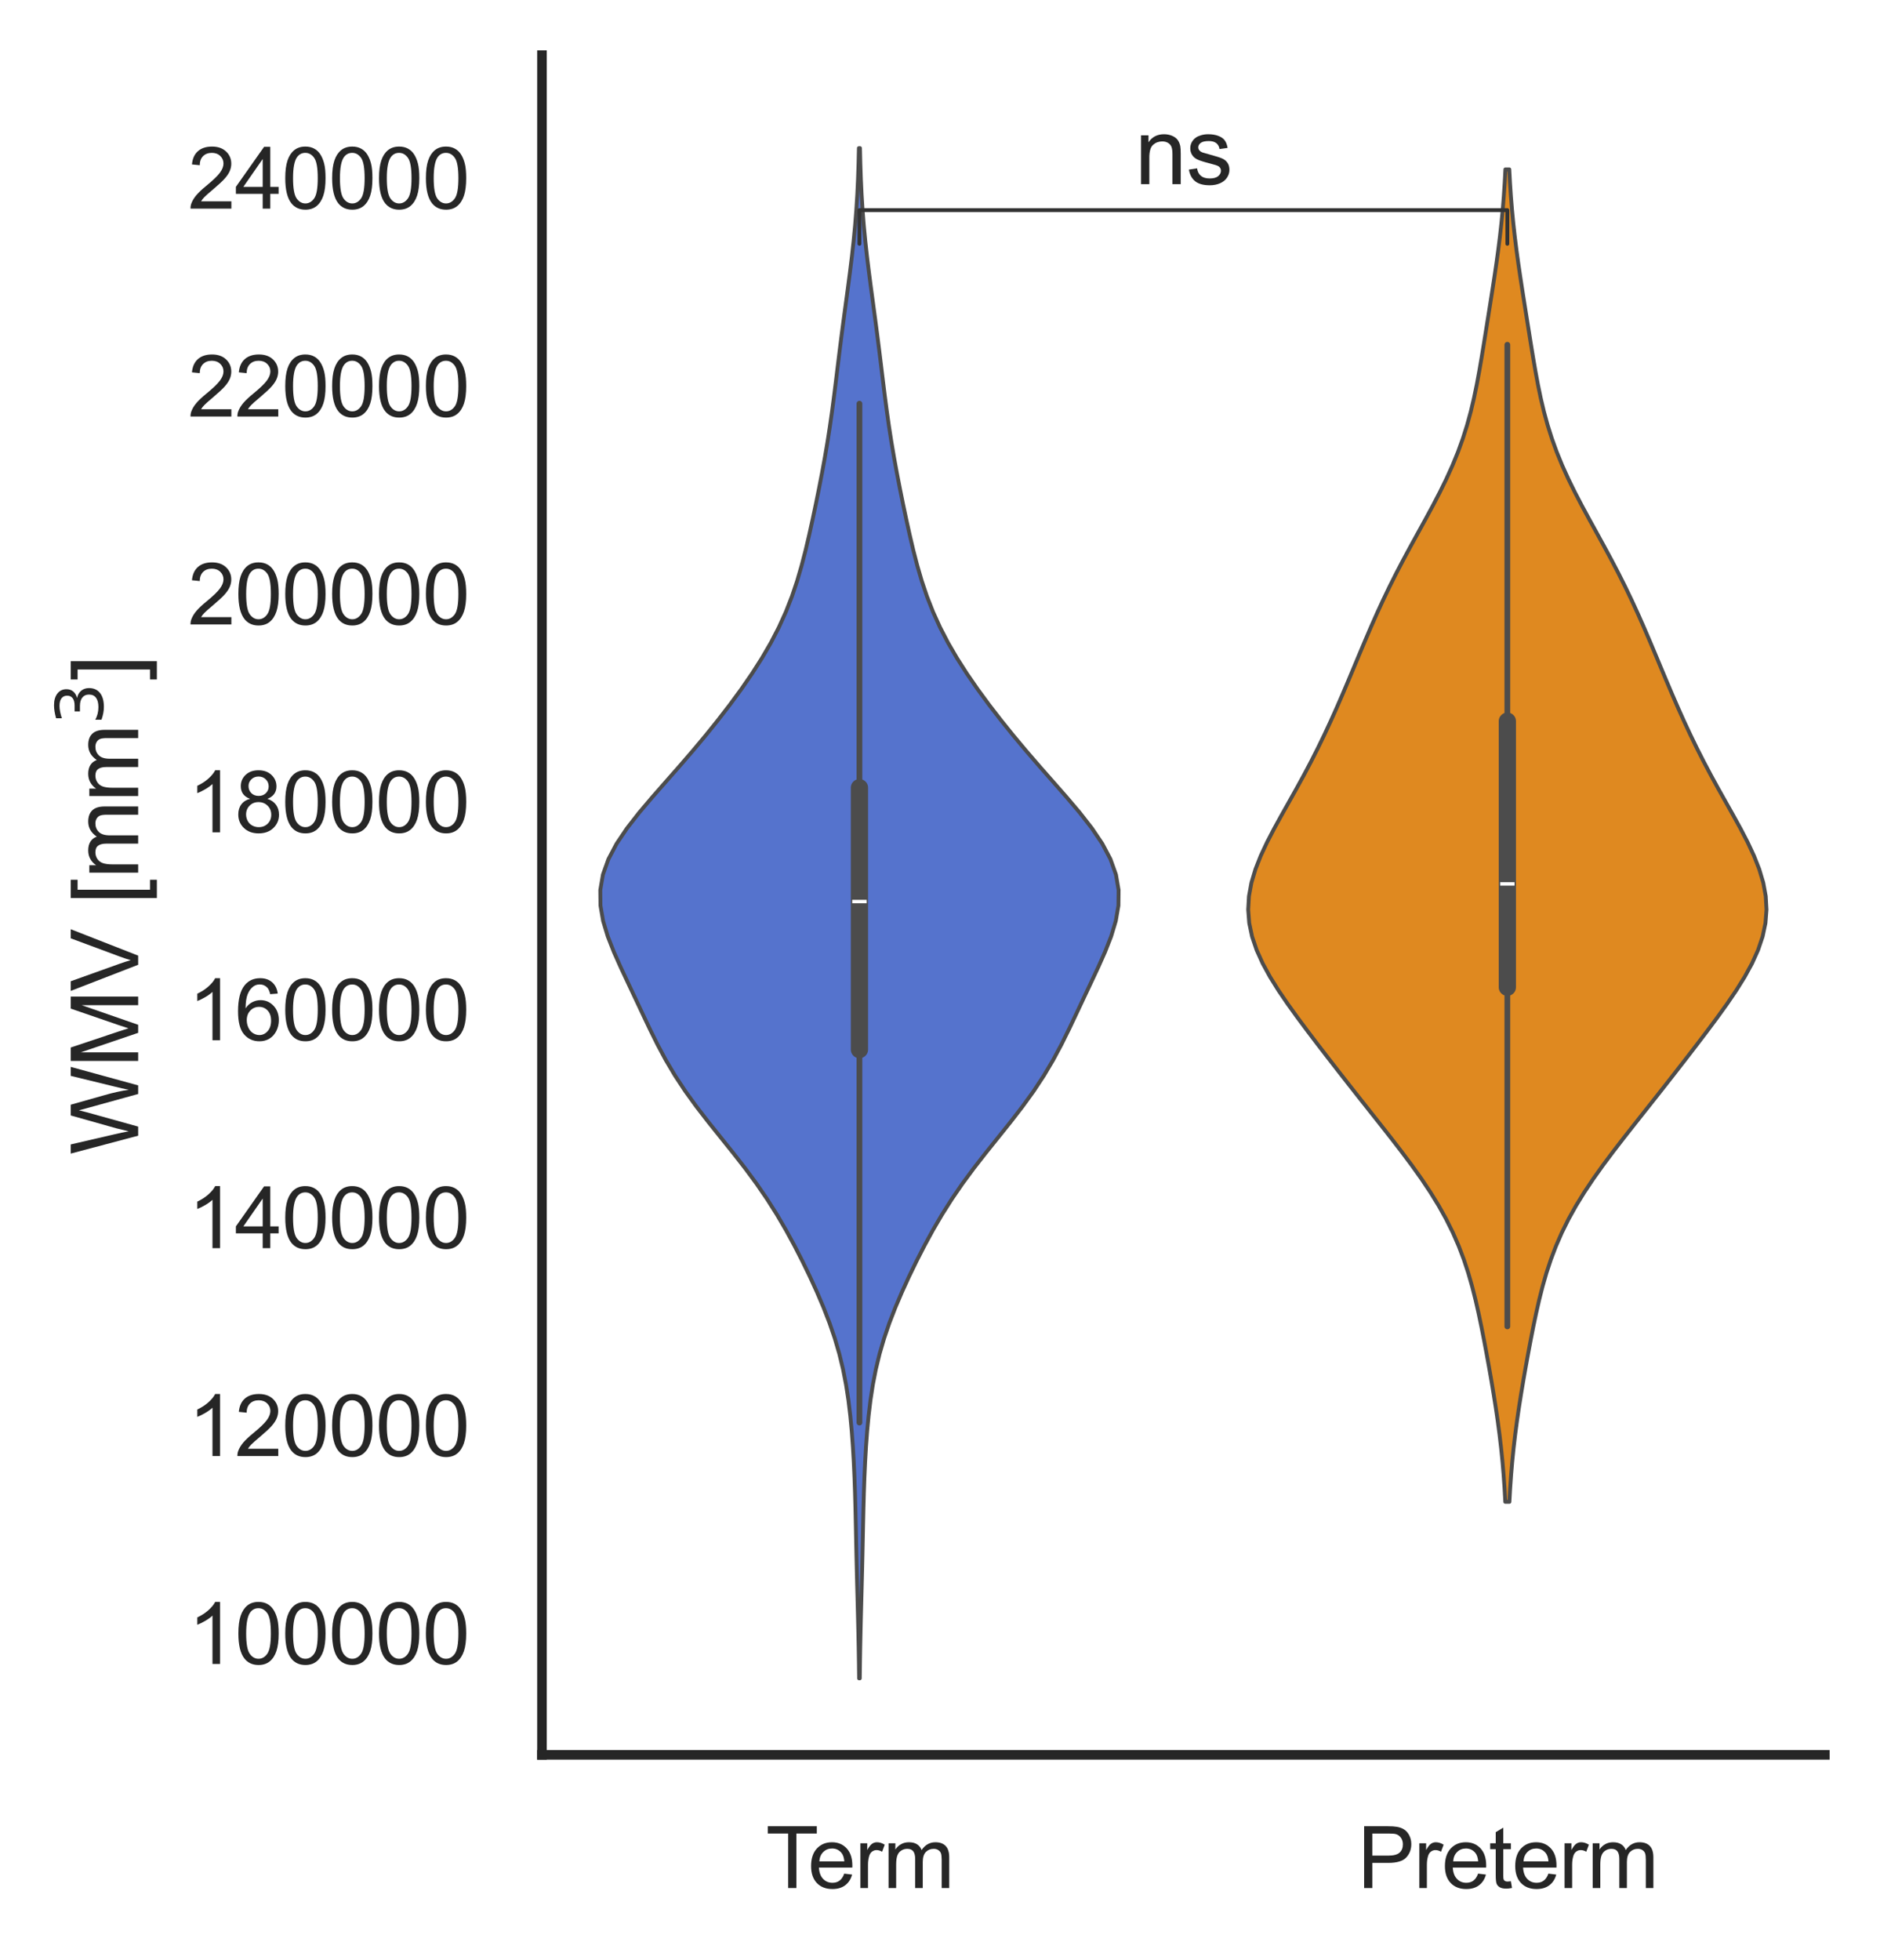 <?xml version="1.0" encoding="utf-8" standalone="no"?>
<!DOCTYPE svg PUBLIC "-//W3C//DTD SVG 1.1//EN"
  "http://www.w3.org/Graphics/SVG/1.1/DTD/svg11.dtd">
<svg xmlns:xlink="http://www.w3.org/1999/xlink" width="245.322pt" height="255.72pt" viewBox="0 0 245.322 255.72" xmlns="http://www.w3.org/2000/svg" version="1.1">
 <defs>
  <style type="text/css">*{stroke-linejoin: round; stroke-linecap: butt}</style>
 </defs>
 <g id="figure_1">
  <g id="patch_1">
   <path d="M -0 255.72 
L 245.322 255.72 
L 245.322 0 
L -0 0 
z
" style="fill: #ffffff"/>
  </g>
  <g id="axes_1">
   <g id="patch_2">
    <path d="M 70.722 228.96 
L 238.122 228.96 
L 238.122 7.2 
L 70.722 7.2 
z
" style="fill: #ffffff"/>
   </g>
   <g id="matplotlib.axis_1">
    <g id="xtick_1">
     <g id="text_1">
      <!-- Term -->
      <g style="fill: #262626" transform="translate(99.931 246.334) scale(0.11 -0.11)">
       <defs>
        <path id="ArialMT-54" d="M 1659 0 
L 1659 4041 
L 150 4041 
L 150 4581 
L 3781 4581 
L 3781 4041 
L 2266 4041 
L 2266 0 
L 1659 0 
z
" transform="scale(0.016)"/>
        <path id="ArialMT-65" d="M 2694 1069 
L 3275 997 
Q 3138 488 2766 206 
Q 2394 -75 1816 -75 
Q 1088 -75 661 373 
Q 234 822 234 1631 
Q 234 2469 665 2931 
Q 1097 3394 1784 3394 
Q 2450 3394 2872 2941 
Q 3294 2488 3294 1666 
Q 3294 1616 3291 1516 
L 816 1516 
Q 847 969 1125 678 
Q 1403 388 1819 388 
Q 2128 388 2347 550 
Q 2566 713 2694 1069 
z
M 847 1978 
L 2700 1978 
Q 2663 2397 2488 2606 
Q 2219 2931 1791 2931 
Q 1403 2931 1139 2672 
Q 875 2413 847 1978 
z
" transform="scale(0.016)"/>
        <path id="ArialMT-72" d="M 416 0 
L 416 3319 
L 922 3319 
L 922 2816 
Q 1116 3169 1280 3281 
Q 1444 3394 1641 3394 
Q 1925 3394 2219 3213 
L 2025 2691 
Q 1819 2813 1613 2813 
Q 1428 2813 1281 2702 
Q 1134 2591 1072 2394 
Q 978 2094 978 1738 
L 978 0 
L 416 0 
z
" transform="scale(0.016)"/>
        <path id="ArialMT-6d" d="M 422 0 
L 422 3319 
L 925 3319 
L 925 2853 
Q 1081 3097 1340 3245 
Q 1600 3394 1931 3394 
Q 2300 3394 2536 3241 
Q 2772 3088 2869 2813 
Q 3263 3394 3894 3394 
Q 4388 3394 4653 3120 
Q 4919 2847 4919 2278 
L 4919 0 
L 4359 0 
L 4359 2091 
Q 4359 2428 4304 2576 
Q 4250 2725 4106 2815 
Q 3963 2906 3769 2906 
Q 3419 2906 3187 2673 
Q 2956 2441 2956 1928 
L 2956 0 
L 2394 0 
L 2394 2156 
Q 2394 2531 2256 2718 
Q 2119 2906 1806 2906 
Q 1569 2906 1367 2781 
Q 1166 2656 1075 2415 
Q 984 2175 984 1722 
L 984 0 
L 422 0 
z
" transform="scale(0.016)"/>
       </defs>
       <use xlink:href="#ArialMT-54"/>
       <use xlink:href="#ArialMT-65" x="49.959"/>
       <use xlink:href="#ArialMT-72" x="105.574"/>
       <use xlink:href="#ArialMT-6d" x="138.875"/>
      </g>
     </g>
    </g>
    <g id="xtick_2">
     <g id="text_2">
      <!-- Preterm -->
      <g style="fill: #262626" transform="translate(177.137 246.334) scale(0.11 -0.11)">
       <defs>
        <path id="ArialMT-50" d="M 494 0 
L 494 4581 
L 2222 4581 
Q 2678 4581 2919 4538 
Q 3256 4481 3484 4323 
Q 3713 4166 3852 3881 
Q 3991 3597 3991 3256 
Q 3991 2672 3619 2267 
Q 3247 1863 2275 1863 
L 1100 1863 
L 1100 0 
L 494 0 
z
M 1100 2403 
L 2284 2403 
Q 2872 2403 3119 2622 
Q 3366 2841 3366 3238 
Q 3366 3525 3220 3729 
Q 3075 3934 2838 4000 
Q 2684 4041 2272 4041 
L 1100 4041 
L 1100 2403 
z
" transform="scale(0.016)"/>
        <path id="ArialMT-74" d="M 1650 503 
L 1731 6 
Q 1494 -44 1306 -44 
Q 1000 -44 831 53 
Q 663 150 594 308 
Q 525 466 525 972 
L 525 2881 
L 113 2881 
L 113 3319 
L 525 3319 
L 525 4141 
L 1084 4478 
L 1084 3319 
L 1650 3319 
L 1650 2881 
L 1084 2881 
L 1084 941 
Q 1084 700 1114 631 
Q 1144 563 1211 522 
Q 1278 481 1403 481 
Q 1497 481 1650 503 
z
" transform="scale(0.016)"/>
       </defs>
       <use xlink:href="#ArialMT-50"/>
       <use xlink:href="#ArialMT-72" x="66.699"/>
       <use xlink:href="#ArialMT-65" x="100"/>
       <use xlink:href="#ArialMT-74" x="155.615"/>
       <use xlink:href="#ArialMT-65" x="183.398"/>
       <use xlink:href="#ArialMT-72" x="239.014"/>
       <use xlink:href="#ArialMT-6d" x="272.314"/>
      </g>
     </g>
    </g>
   </g>
   <g id="matplotlib.axis_2">
    <g id="ytick_1">
     <g id="text_3">
      <!-- 100000 -->
      <g style="fill: #262626" transform="translate(24.52 217.099) scale(0.11 -0.11)">
       <defs>
        <path id="ArialMT-31" d="M 2384 0 
L 1822 0 
L 1822 3584 
Q 1619 3391 1289 3197 
Q 959 3003 697 2906 
L 697 3450 
Q 1169 3672 1522 3987 
Q 1875 4303 2022 4600 
L 2384 4600 
L 2384 0 
z
" transform="scale(0.016)"/>
        <path id="ArialMT-30" d="M 266 2259 
Q 266 3072 433 3567 
Q 600 4063 929 4331 
Q 1259 4600 1759 4600 
Q 2128 4600 2406 4451 
Q 2684 4303 2865 4023 
Q 3047 3744 3150 3342 
Q 3253 2941 3253 2259 
Q 3253 1453 3087 958 
Q 2922 463 2592 192 
Q 2263 -78 1759 -78 
Q 1097 -78 719 397 
Q 266 969 266 2259 
z
M 844 2259 
Q 844 1131 1108 757 
Q 1372 384 1759 384 
Q 2147 384 2411 759 
Q 2675 1134 2675 2259 
Q 2675 3391 2411 3762 
Q 2147 4134 1753 4134 
Q 1366 4134 1134 3806 
Q 844 3388 844 2259 
z
" transform="scale(0.016)"/>
       </defs>
       <use xlink:href="#ArialMT-31"/>
       <use xlink:href="#ArialMT-30" x="55.615"/>
       <use xlink:href="#ArialMT-30" x="111.23"/>
       <use xlink:href="#ArialMT-30" x="166.846"/>
       <use xlink:href="#ArialMT-30" x="222.461"/>
       <use xlink:href="#ArialMT-30" x="278.076"/>
      </g>
     </g>
    </g>
    <g id="ytick_2">
     <g id="text_4">
      <!-- 120000 -->
      <g style="fill: #262626" transform="translate(24.52 189.973) scale(0.11 -0.11)">
       <defs>
        <path id="ArialMT-32" d="M 3222 541 
L 3222 0 
L 194 0 
Q 188 203 259 391 
Q 375 700 629 1000 
Q 884 1300 1366 1694 
Q 2113 2306 2375 2664 
Q 2638 3022 2638 3341 
Q 2638 3675 2398 3904 
Q 2159 4134 1775 4134 
Q 1369 4134 1125 3890 
Q 881 3647 878 3216 
L 300 3275 
Q 359 3922 746 4261 
Q 1134 4600 1788 4600 
Q 2447 4600 2831 4234 
Q 3216 3869 3216 3328 
Q 3216 3053 3103 2787 
Q 2991 2522 2730 2228 
Q 2469 1934 1863 1422 
Q 1356 997 1212 845 
Q 1069 694 975 541 
L 3222 541 
z
" transform="scale(0.016)"/>
       </defs>
       <use xlink:href="#ArialMT-31"/>
       <use xlink:href="#ArialMT-32" x="55.615"/>
       <use xlink:href="#ArialMT-30" x="111.23"/>
       <use xlink:href="#ArialMT-30" x="166.846"/>
       <use xlink:href="#ArialMT-30" x="222.461"/>
       <use xlink:href="#ArialMT-30" x="278.076"/>
      </g>
     </g>
    </g>
    <g id="ytick_3">
     <g id="text_5">
      <!-- 140000 -->
      <g style="fill: #262626" transform="translate(24.52 162.848) scale(0.11 -0.11)">
       <defs>
        <path id="ArialMT-34" d="M 2069 0 
L 2069 1097 
L 81 1097 
L 81 1613 
L 2172 4581 
L 2631 4581 
L 2631 1613 
L 3250 1613 
L 3250 1097 
L 2631 1097 
L 2631 0 
L 2069 0 
z
M 2069 1613 
L 2069 3678 
L 634 1613 
L 2069 1613 
z
" transform="scale(0.016)"/>
       </defs>
       <use xlink:href="#ArialMT-31"/>
       <use xlink:href="#ArialMT-34" x="55.615"/>
       <use xlink:href="#ArialMT-30" x="111.23"/>
       <use xlink:href="#ArialMT-30" x="166.846"/>
       <use xlink:href="#ArialMT-30" x="222.461"/>
       <use xlink:href="#ArialMT-30" x="278.076"/>
      </g>
     </g>
    </g>
    <g id="ytick_4">
     <g id="text_6">
      <!-- 160000 -->
      <g style="fill: #262626" transform="translate(24.52 135.722) scale(0.11 -0.11)">
       <defs>
        <path id="ArialMT-36" d="M 3184 3459 
L 2625 3416 
Q 2550 3747 2413 3897 
Q 2184 4138 1850 4138 
Q 1581 4138 1378 3988 
Q 1113 3794 959 3422 
Q 806 3050 800 2363 
Q 1003 2672 1297 2822 
Q 1591 2972 1913 2972 
Q 2475 2972 2870 2558 
Q 3266 2144 3266 1488 
Q 3266 1056 3080 686 
Q 2894 316 2569 119 
Q 2244 -78 1831 -78 
Q 1128 -78 684 439 
Q 241 956 241 2144 
Q 241 3472 731 4075 
Q 1159 4600 1884 4600 
Q 2425 4600 2770 4297 
Q 3116 3994 3184 3459 
z
M 888 1484 
Q 888 1194 1011 928 
Q 1134 663 1356 523 
Q 1578 384 1822 384 
Q 2178 384 2434 671 
Q 2691 959 2691 1453 
Q 2691 1928 2437 2201 
Q 2184 2475 1800 2475 
Q 1419 2475 1153 2201 
Q 888 1928 888 1484 
z
" transform="scale(0.016)"/>
       </defs>
       <use xlink:href="#ArialMT-31"/>
       <use xlink:href="#ArialMT-36" x="55.615"/>
       <use xlink:href="#ArialMT-30" x="111.23"/>
       <use xlink:href="#ArialMT-30" x="166.846"/>
       <use xlink:href="#ArialMT-30" x="222.461"/>
       <use xlink:href="#ArialMT-30" x="278.076"/>
      </g>
     </g>
    </g>
    <g id="ytick_5">
     <g id="text_7">
      <!-- 180000 -->
      <g style="fill: #262626" transform="translate(24.52 108.596) scale(0.11 -0.11)">
       <defs>
        <path id="ArialMT-38" d="M 1131 2484 
Q 781 2613 612 2850 
Q 444 3088 444 3419 
Q 444 3919 803 4259 
Q 1163 4600 1759 4600 
Q 2359 4600 2725 4251 
Q 3091 3903 3091 3403 
Q 3091 3084 2923 2848 
Q 2756 2613 2416 2484 
Q 2838 2347 3058 2040 
Q 3278 1734 3278 1309 
Q 3278 722 2862 322 
Q 2447 -78 1769 -78 
Q 1091 -78 675 323 
Q 259 725 259 1325 
Q 259 1772 486 2073 
Q 713 2375 1131 2484 
z
M 1019 3438 
Q 1019 3113 1228 2906 
Q 1438 2700 1772 2700 
Q 2097 2700 2305 2904 
Q 2513 3109 2513 3406 
Q 2513 3716 2298 3927 
Q 2084 4138 1766 4138 
Q 1444 4138 1231 3931 
Q 1019 3725 1019 3438 
z
M 838 1322 
Q 838 1081 952 856 
Q 1066 631 1291 507 
Q 1516 384 1775 384 
Q 2178 384 2440 643 
Q 2703 903 2703 1303 
Q 2703 1709 2433 1975 
Q 2163 2241 1756 2241 
Q 1359 2241 1098 1978 
Q 838 1716 838 1322 
z
" transform="scale(0.016)"/>
       </defs>
       <use xlink:href="#ArialMT-31"/>
       <use xlink:href="#ArialMT-38" x="55.615"/>
       <use xlink:href="#ArialMT-30" x="111.23"/>
       <use xlink:href="#ArialMT-30" x="166.846"/>
       <use xlink:href="#ArialMT-30" x="222.461"/>
       <use xlink:href="#ArialMT-30" x="278.076"/>
      </g>
     </g>
    </g>
    <g id="ytick_6">
     <g id="text_8">
      <!-- 200000 -->
      <g style="fill: #262626" transform="translate(24.52 81.471) scale(0.11 -0.11)">
       <use xlink:href="#ArialMT-32"/>
       <use xlink:href="#ArialMT-30" x="55.615"/>
       <use xlink:href="#ArialMT-30" x="111.23"/>
       <use xlink:href="#ArialMT-30" x="166.846"/>
       <use xlink:href="#ArialMT-30" x="222.461"/>
       <use xlink:href="#ArialMT-30" x="278.076"/>
      </g>
     </g>
    </g>
    <g id="ytick_7">
     <g id="text_9">
      <!-- 220000 -->
      <g style="fill: #262626" transform="translate(24.52 54.345) scale(0.11 -0.11)">
       <use xlink:href="#ArialMT-32"/>
       <use xlink:href="#ArialMT-32" x="55.615"/>
       <use xlink:href="#ArialMT-30" x="111.23"/>
       <use xlink:href="#ArialMT-30" x="166.846"/>
       <use xlink:href="#ArialMT-30" x="222.461"/>
       <use xlink:href="#ArialMT-30" x="278.076"/>
      </g>
     </g>
    </g>
    <g id="ytick_8">
     <g id="text_10">
      <!-- 240000 -->
      <g style="fill: #262626" transform="translate(24.52 27.219) scale(0.11 -0.11)">
       <use xlink:href="#ArialMT-32"/>
       <use xlink:href="#ArialMT-34" x="55.615"/>
       <use xlink:href="#ArialMT-30" x="111.23"/>
       <use xlink:href="#ArialMT-30" x="166.846"/>
       <use xlink:href="#ArialMT-30" x="222.461"/>
       <use xlink:href="#ArialMT-30" x="278.076"/>
      </g>
     </g>
    </g>
    <g id="text_11">
     <!-- WMV [mm$^3$] -->
     <g style="fill: #262626" transform="translate(18.12 150.66) rotate(-90) scale(0.12 -0.12)">
      <defs>
       <path id="ArialMT-57" d="M 1294 0 
L 78 4581 
L 700 4581 
L 1397 1578 
Q 1509 1106 1591 641 
Q 1766 1375 1797 1488 
L 2669 4581 
L 3400 4581 
L 4056 2263 
Q 4303 1400 4413 641 
Q 4500 1075 4641 1638 
L 5359 4581 
L 5969 4581 
L 4713 0 
L 4128 0 
L 3163 3491 
Q 3041 3928 3019 4028 
Q 2947 3713 2884 3491 
L 1913 0 
L 1294 0 
z
" transform="scale(0.016)"/>
       <path id="ArialMT-4d" d="M 475 0 
L 475 4581 
L 1388 4581 
L 2472 1338 
Q 2622 884 2691 659 
Q 2769 909 2934 1394 
L 4031 4581 
L 4847 4581 
L 4847 0 
L 4263 0 
L 4263 3834 
L 2931 0 
L 2384 0 
L 1059 3900 
L 1059 0 
L 475 0 
z
" transform="scale(0.016)"/>
       <path id="ArialMT-56" d="M 1803 0 
L 28 4581 
L 684 4581 
L 1875 1253 
Q 2019 853 2116 503 
Q 2222 878 2363 1253 
L 3600 4581 
L 4219 4581 
L 2425 0 
L 1803 0 
z
" transform="scale(0.016)"/>
       <path id="ArialMT-20" transform="scale(0.016)"/>
       <path id="ArialMT-5b" d="M 434 -1272 
L 434 4581 
L 1675 4581 
L 1675 4116 
L 997 4116 
L 997 -806 
L 1675 -806 
L 1675 -1272 
L 434 -1272 
z
" transform="scale(0.016)"/>
       <path id="DejaVuSans-33" d="M 2597 2516 
Q 3050 2419 3304 2112 
Q 3559 1806 3559 1356 
Q 3559 666 3084 287 
Q 2609 -91 1734 -91 
Q 1441 -91 1130 -33 
Q 819 25 488 141 
L 488 750 
Q 750 597 1062 519 
Q 1375 441 1716 441 
Q 2309 441 2620 675 
Q 2931 909 2931 1356 
Q 2931 1769 2642 2001 
Q 2353 2234 1838 2234 
L 1294 2234 
L 1294 2753 
L 1863 2753 
Q 2328 2753 2575 2939 
Q 2822 3125 2822 3475 
Q 2822 3834 2567 4026 
Q 2313 4219 1838 4219 
Q 1578 4219 1281 4162 
Q 984 4106 628 3988 
L 628 4550 
Q 988 4650 1302 4700 
Q 1616 4750 1894 4750 
Q 2613 4750 3031 4423 
Q 3450 4097 3450 3541 
Q 3450 3153 3228 2886 
Q 3006 2619 2597 2516 
z
" transform="scale(0.016)"/>
       <path id="ArialMT-5d" d="M 1363 -1272 
L 122 -1272 
L 122 -806 
L 800 -806 
L 800 4116 
L 122 4116 
L 122 4581 
L 1363 4581 
L 1363 -1272 
z
" transform="scale(0.016)"/>
      </defs>
      <use xlink:href="#ArialMT-57" transform="translate(0 0.766)"/>
      <use xlink:href="#ArialMT-4d" transform="translate(94.385 0.766)"/>
      <use xlink:href="#ArialMT-56" transform="translate(177.686 0.766)"/>
      <use xlink:href="#ArialMT-20" transform="translate(244.385 0.766)"/>
      <use xlink:href="#ArialMT-5b" transform="translate(272.168 0.766)"/>
      <use xlink:href="#ArialMT-6d" transform="translate(299.951 0.766)"/>
      <use xlink:href="#ArialMT-6d" transform="translate(383.252 0.766)"/>
      <use xlink:href="#DejaVuSans-33" transform="translate(467.51 39.047) scale(0.7)"/>
      <use xlink:href="#ArialMT-5d" transform="translate(514.78 0.766)"/>
     </g>
    </g>
   </g>
   <g id="PolyCollection_1">
    <defs>
     <path id="mf32284fedc" d="M 112.195 -36.742 
L 112.104 -36.742 
L 112.079 -38.759 
L 112.046 -40.776 
L 112.004 -42.792 
L 111.956 -44.809 
L 111.904 -46.826 
L 111.851 -48.842 
L 111.8 -50.859 
L 111.754 -52.876 
L 111.712 -54.892 
L 111.67 -56.909 
L 111.625 -58.926 
L 111.57 -60.942 
L 111.5 -62.959 
L 111.408 -64.976 
L 111.291 -66.992 
L 111.142 -69.009 
L 110.952 -71.026 
L 110.71 -73.042 
L 110.4 -75.059 
L 110.007 -77.076 
L 109.519 -79.092 
L 108.929 -81.109 
L 108.239 -83.126 
L 107.457 -85.142 
L 106.598 -87.159 
L 105.675 -89.176 
L 104.696 -91.192 
L 103.662 -93.209 
L 102.563 -95.226 
L 101.383 -97.242 
L 100.106 -99.259 
L 98.722 -101.276 
L 97.233 -103.293 
L 95.66 -105.309 
L 94.041 -107.326 
L 92.425 -109.343 
L 90.866 -111.359 
L 89.408 -113.376 
L 88.079 -115.393 
L 86.883 -117.409 
L 85.803 -119.426 
L 84.804 -121.443 
L 83.847 -123.459 
L 82.898 -125.476 
L 81.945 -127.493 
L 80.999 -129.509 
L 80.1 -131.526 
L 79.308 -133.543 
L 78.7 -135.559 
L 78.353 -137.576 
L 78.331 -139.593 
L 78.676 -141.609 
L 79.395 -143.626 
L 80.461 -145.643 
L 81.819 -147.659 
L 83.393 -149.676 
L 85.102 -151.693 
L 86.872 -153.709 
L 88.647 -155.726 
L 90.388 -157.743 
L 92.076 -159.759 
L 93.701 -161.776 
L 95.257 -163.793 
L 96.736 -165.809 
L 98.128 -167.826 
L 99.418 -169.843 
L 100.591 -171.859 
L 101.637 -173.876 
L 102.552 -175.893 
L 103.341 -177.909 
L 104.02 -179.926 
L 104.607 -181.943 
L 105.128 -183.959 
L 105.602 -185.976 
L 106.047 -187.993 
L 106.471 -190.009 
L 106.88 -192.026 
L 107.271 -194.043 
L 107.64 -196.059 
L 107.982 -198.076 
L 108.295 -200.093 
L 108.581 -202.109 
L 108.846 -204.126 
L 109.096 -206.143 
L 109.342 -208.159 
L 109.59 -210.176 
L 109.846 -212.193 
L 110.112 -214.209 
L 110.383 -216.226 
L 110.655 -218.243 
L 110.918 -220.259 
L 111.165 -222.276 
L 111.387 -224.293 
L 111.58 -226.309 
L 111.739 -228.326 
L 111.866 -230.343 
L 111.961 -232.359 
L 112.03 -234.376 
L 112.077 -236.393 
L 112.222 -236.393 
L 112.222 -236.393 
L 112.269 -234.376 
L 112.338 -232.359 
L 112.433 -230.343 
L 112.559 -228.326 
L 112.719 -226.309 
L 112.911 -224.293 
L 113.134 -222.276 
L 113.381 -220.259 
L 113.644 -218.243 
L 113.916 -216.226 
L 114.187 -214.209 
L 114.453 -212.193 
L 114.709 -210.176 
L 114.957 -208.159 
L 115.203 -206.143 
L 115.453 -204.126 
L 115.718 -202.109 
L 116.004 -200.093 
L 116.317 -198.076 
L 116.659 -196.059 
L 117.028 -194.043 
L 117.419 -192.026 
L 117.827 -190.009 
L 118.252 -187.993 
L 118.697 -185.976 
L 119.171 -183.959 
L 119.692 -181.943 
L 120.279 -179.926 
L 120.958 -177.909 
L 121.747 -175.893 
L 122.662 -173.876 
L 123.708 -171.859 
L 124.881 -169.843 
L 126.171 -167.826 
L 127.563 -165.809 
L 129.042 -163.793 
L 130.598 -161.776 
L 132.223 -159.759 
L 133.911 -157.743 
L 135.652 -155.726 
L 137.427 -153.709 
L 139.197 -151.693 
L 140.906 -149.676 
L 142.48 -147.659 
L 143.838 -145.643 
L 144.904 -143.626 
L 145.623 -141.609 
L 145.968 -139.593 
L 145.946 -137.576 
L 145.599 -135.559 
L 144.991 -133.543 
L 144.199 -131.526 
L 143.299 -129.509 
L 142.354 -127.493 
L 141.401 -125.476 
L 140.452 -123.459 
L 139.495 -121.443 
L 138.496 -119.426 
L 137.416 -117.409 
L 136.22 -115.393 
L 134.891 -113.376 
L 133.433 -111.359 
L 131.874 -109.343 
L 130.258 -107.326 
L 128.639 -105.309 
L 127.066 -103.293 
L 125.577 -101.276 
L 124.193 -99.259 
L 122.916 -97.242 
L 121.736 -95.226 
L 120.637 -93.209 
L 119.603 -91.192 
L 118.624 -89.176 
L 117.701 -87.159 
L 116.842 -85.142 
L 116.06 -83.126 
L 115.37 -81.109 
L 114.78 -79.092 
L 114.292 -77.076 
L 113.899 -75.059 
L 113.589 -73.042 
L 113.347 -71.026 
L 113.157 -69.009 
L 113.008 -66.992 
L 112.891 -64.976 
L 112.799 -62.959 
L 112.729 -60.942 
L 112.674 -58.926 
L 112.628 -56.909 
L 112.587 -54.892 
L 112.545 -52.876 
L 112.499 -50.859 
L 112.448 -48.842 
L 112.395 -46.826 
L 112.343 -44.809 
L 112.295 -42.792 
L 112.253 -40.776 
L 112.22 -38.759 
L 112.195 -36.742 
z
" style="stroke: #4c4c4c; stroke-width: 0.5"/>
    </defs>
    <g clip-path="url(#p4bba91ebc6)">
     <use xlink:href="#mf32284fedc" x="0" y="255.72" style="fill: #5573cd; stroke: #4c4c4c; stroke-width: 0.5"/>
    </g>
   </g>
   <g id="PolyCollection_2">
    <defs>
     <path id="m2f5dfb4f7c" d="M 196.964 -59.772 
L 196.426 -59.772 
L 196.328 -61.528 
L 196.205 -63.284 
L 196.056 -65.04 
L 195.878 -66.796 
L 195.672 -68.552 
L 195.44 -70.308 
L 195.183 -72.064 
L 194.906 -73.82 
L 194.613 -75.576 
L 194.306 -77.332 
L 193.987 -79.088 
L 193.657 -80.844 
L 193.311 -82.601 
L 192.944 -84.357 
L 192.545 -86.113 
L 192.101 -87.869 
L 191.597 -89.625 
L 191.019 -91.381 
L 190.353 -93.137 
L 189.587 -94.893 
L 188.716 -96.649 
L 187.737 -98.405 
L 186.656 -100.161 
L 185.482 -101.917 
L 184.23 -103.673 
L 182.917 -105.429 
L 181.562 -107.186 
L 180.182 -108.942 
L 178.792 -110.698 
L 177.402 -112.454 
L 176.019 -114.21 
L 174.645 -115.966 
L 173.281 -117.722 
L 171.929 -119.478 
L 170.594 -121.234 
L 169.287 -122.99 
L 168.023 -124.746 
L 166.828 -126.502 
L 165.732 -128.258 
L 164.771 -130.014 
L 163.977 -131.771 
L 163.384 -133.527 
L 163.012 -135.283 
L 162.877 -137.039 
L 162.977 -138.795 
L 163.3 -140.551 
L 163.823 -142.307 
L 164.514 -144.063 
L 165.335 -145.819 
L 166.248 -147.575 
L 167.214 -149.331 
L 168.202 -151.087 
L 169.186 -152.843 
L 170.149 -154.599 
L 171.079 -156.356 
L 171.97 -158.112 
L 172.823 -159.868 
L 173.641 -161.624 
L 174.429 -163.38 
L 175.192 -165.136 
L 175.937 -166.892 
L 176.672 -168.648 
L 177.405 -170.404 
L 178.144 -172.16 
L 178.897 -173.916 
L 179.674 -175.672 
L 180.481 -177.428 
L 181.326 -179.184 
L 182.208 -180.941 
L 183.127 -182.697 
L 184.076 -184.453 
L 185.042 -186.209 
L 186.009 -187.965 
L 186.96 -189.721 
L 187.876 -191.477 
L 188.738 -193.233 
L 189.533 -194.989 
L 190.251 -196.745 
L 190.886 -198.501 
L 191.441 -200.257 
L 191.921 -202.013 
L 192.336 -203.769 
L 192.701 -205.525 
L 193.027 -207.282 
L 193.329 -209.038 
L 193.617 -210.794 
L 193.898 -212.55 
L 194.178 -214.306 
L 194.457 -216.062 
L 194.733 -217.818 
L 195.003 -219.574 
L 195.261 -221.33 
L 195.503 -223.086 
L 195.723 -224.842 
L 195.919 -226.598 
L 196.088 -228.354 
L 196.23 -230.11 
L 196.347 -231.867 
L 196.44 -233.623 
L 196.949 -233.623 
L 196.949 -233.623 
L 197.043 -231.867 
L 197.159 -230.11 
L 197.302 -228.354 
L 197.471 -226.598 
L 197.667 -224.842 
L 197.887 -223.086 
L 198.128 -221.33 
L 198.387 -219.574 
L 198.656 -217.818 
L 198.933 -216.062 
L 199.212 -214.306 
L 199.492 -212.55 
L 199.773 -210.794 
L 200.061 -209.038 
L 200.363 -207.282 
L 200.689 -205.525 
L 201.053 -203.769 
L 201.469 -202.013 
L 201.949 -200.257 
L 202.504 -198.501 
L 203.139 -196.745 
L 203.856 -194.989 
L 204.651 -193.233 
L 205.514 -191.477 
L 206.43 -189.721 
L 207.381 -187.965 
L 208.348 -186.209 
L 209.314 -184.453 
L 210.262 -182.697 
L 211.181 -180.941 
L 212.064 -179.184 
L 212.908 -177.428 
L 213.716 -175.672 
L 214.493 -173.916 
L 215.246 -172.16 
L 215.985 -170.404 
L 216.717 -168.648 
L 217.453 -166.892 
L 218.198 -165.136 
L 218.961 -163.38 
L 219.749 -161.624 
L 220.567 -159.868 
L 221.42 -158.112 
L 222.311 -156.356 
L 223.241 -154.599 
L 224.203 -152.843 
L 225.188 -151.087 
L 226.176 -149.331 
L 227.142 -147.575 
L 228.054 -145.819 
L 228.875 -144.063 
L 229.566 -142.307 
L 230.09 -140.551 
L 230.413 -138.795 
L 230.513 -137.039 
L 230.377 -135.283 
L 230.006 -133.527 
L 229.412 -131.771 
L 228.619 -130.014 
L 227.658 -128.258 
L 226.562 -126.502 
L 225.367 -124.746 
L 224.103 -122.99 
L 222.795 -121.234 
L 221.46 -119.478 
L 220.109 -117.722 
L 218.745 -115.966 
L 217.371 -114.21 
L 215.988 -112.454 
L 214.598 -110.698 
L 213.208 -108.942 
L 211.828 -107.186 
L 210.473 -105.429 
L 209.16 -103.673 
L 207.908 -101.917 
L 206.734 -100.161 
L 205.653 -98.405 
L 204.674 -96.649 
L 203.803 -94.893 
L 203.037 -93.137 
L 202.371 -91.381 
L 201.792 -89.625 
L 201.289 -87.869 
L 200.845 -86.113 
L 200.446 -84.357 
L 200.078 -82.601 
L 199.733 -80.844 
L 199.403 -79.088 
L 199.084 -77.332 
L 198.777 -75.576 
L 198.483 -73.82 
L 198.206 -72.064 
L 197.95 -70.308 
L 197.717 -68.552 
L 197.512 -66.796 
L 197.334 -65.04 
L 197.185 -63.284 
L 197.062 -61.528 
L 196.964 -59.772 
z
" style="stroke: #4c4c4c; stroke-width: 0.5"/>
    </defs>
    <g clip-path="url(#p4bba91ebc6)">
     <use xlink:href="#m2f5dfb4f7c" x="0" y="255.72" style="fill: #df8920; stroke: #4c4c4c; stroke-width: 0.5"/>
    </g>
   </g>
   <g id="line2d_1">
    <path d="M 112.149 185.603 
L 112.149 52.671 
" clip-path="url(#p4bba91ebc6)" style="fill: none; stroke: #4c4c4c; stroke-width: 0.75; stroke-linecap: round"/>
   </g>
   <g id="line2d_2">
    <path d="M 112.149 136.943 
L 112.149 102.767 
" clip-path="url(#p4bba91ebc6)" style="fill: none; stroke: #4c4c4c; stroke-width: 2.25; stroke-linecap: round"/>
   </g>
   <g id="line2d_3">
    <path d="M 112.149 117.628 
" clip-path="url(#p4bba91ebc6)" style="fill: none; stroke: #4c4c4c; stroke-width: 1.5; stroke-linecap: round"/>
    <defs>
     <path id="md746d5e526" d="M 0.938 0 
L -0.938 -0 
" style="stroke: #ffffff; stroke-width: 0.45"/>
    </defs>
    <g clip-path="url(#p4bba91ebc6)">
     <use xlink:href="#md746d5e526" x="112.149" y="117.628" style="fill: #ffffff; stroke: #ffffff; stroke-width: 0.45"/>
    </g>
   </g>
   <g id="line2d_4">
    <path d="M 196.695 173.061 
L 196.695 44.984 
" clip-path="url(#p4bba91ebc6)" style="fill: none; stroke: #4c4c4c; stroke-width: 0.75; stroke-linecap: round"/>
   </g>
   <g id="line2d_5">
    <path d="M 196.695 128.81 
L 196.695 94.092 
" clip-path="url(#p4bba91ebc6)" style="fill: none; stroke: #4c4c4c; stroke-width: 2.25; stroke-linecap: round"/>
   </g>
   <g id="line2d_6">
    <path d="M 196.695 115.325 
" clip-path="url(#p4bba91ebc6)" style="fill: none; stroke: #4c4c4c; stroke-width: 1.5; stroke-linecap: round"/>
    <g clip-path="url(#p4bba91ebc6)">
     <use xlink:href="#md746d5e526" x="196.695" y="115.325" style="fill: #ffffff; stroke: #ffffff; stroke-width: 0.45"/>
    </g>
   </g>
   <g id="line2d_7">
    <path d="M 112.149 31.807 
L 112.149 27.415 
L 196.695 27.415 
L 196.695 31.807 
" style="fill: none; stroke: #333333; stroke-width: 0.5; stroke-linecap: round"/>
   </g>
   <g id="patch_3">
    <path d="M 70.722 228.96 
L 70.722 7.2 
" style="fill: none; stroke: #262626; stroke-width: 1.25; stroke-linejoin: miter; stroke-linecap: square"/>
   </g>
   <g id="patch_4">
    <path d="M 70.722 228.96 
L 238.122 228.96 
" style="fill: none; stroke: #262626; stroke-width: 1.25; stroke-linejoin: miter; stroke-linecap: square"/>
   </g>
   <g id="text_12">
    <!-- ns -->
    <g style="fill: #262626" transform="translate(148.086 24.03) scale(0.12 -0.12)">
     <defs>
      <path id="ArialMT-6e" d="M 422 0 
L 422 3319 
L 928 3319 
L 928 2847 
Q 1294 3394 1984 3394 
Q 2284 3394 2536 3286 
Q 2788 3178 2913 3003 
Q 3038 2828 3088 2588 
Q 3119 2431 3119 2041 
L 3119 0 
L 2556 0 
L 2556 2019 
Q 2556 2363 2490 2533 
Q 2425 2703 2258 2804 
Q 2091 2906 1866 2906 
Q 1506 2906 1245 2678 
Q 984 2450 984 1813 
L 984 0 
L 422 0 
z
" transform="scale(0.016)"/>
      <path id="ArialMT-73" d="M 197 991 
L 753 1078 
Q 800 744 1014 566 
Q 1228 388 1613 388 
Q 2000 388 2187 545 
Q 2375 703 2375 916 
Q 2375 1106 2209 1216 
Q 2094 1291 1634 1406 
Q 1016 1563 777 1677 
Q 538 1791 414 1992 
Q 291 2194 291 2438 
Q 291 2659 392 2848 
Q 494 3038 669 3163 
Q 800 3259 1026 3326 
Q 1253 3394 1513 3394 
Q 1903 3394 2198 3281 
Q 2494 3169 2634 2976 
Q 2775 2784 2828 2463 
L 2278 2388 
Q 2241 2644 2061 2787 
Q 1881 2931 1553 2931 
Q 1166 2931 1000 2803 
Q 834 2675 834 2503 
Q 834 2394 903 2306 
Q 972 2216 1119 2156 
Q 1203 2125 1616 2013 
Q 2213 1853 2448 1751 
Q 2684 1650 2818 1456 
Q 2953 1263 2953 975 
Q 2953 694 2789 445 
Q 2625 197 2315 61 
Q 2006 -75 1616 -75 
Q 969 -75 630 194 
Q 291 463 197 991 
z
" transform="scale(0.016)"/>
     </defs>
     <use xlink:href="#ArialMT-6e"/>
     <use xlink:href="#ArialMT-73" x="55.615"/>
    </g>
   </g>
  </g>
 </g>
 <defs>
  <clipPath id="p4bba91ebc6">
   <rect x="70.722" y="7.2" width="167.4" height="221.76"/>
  </clipPath>
 </defs>
</svg>
